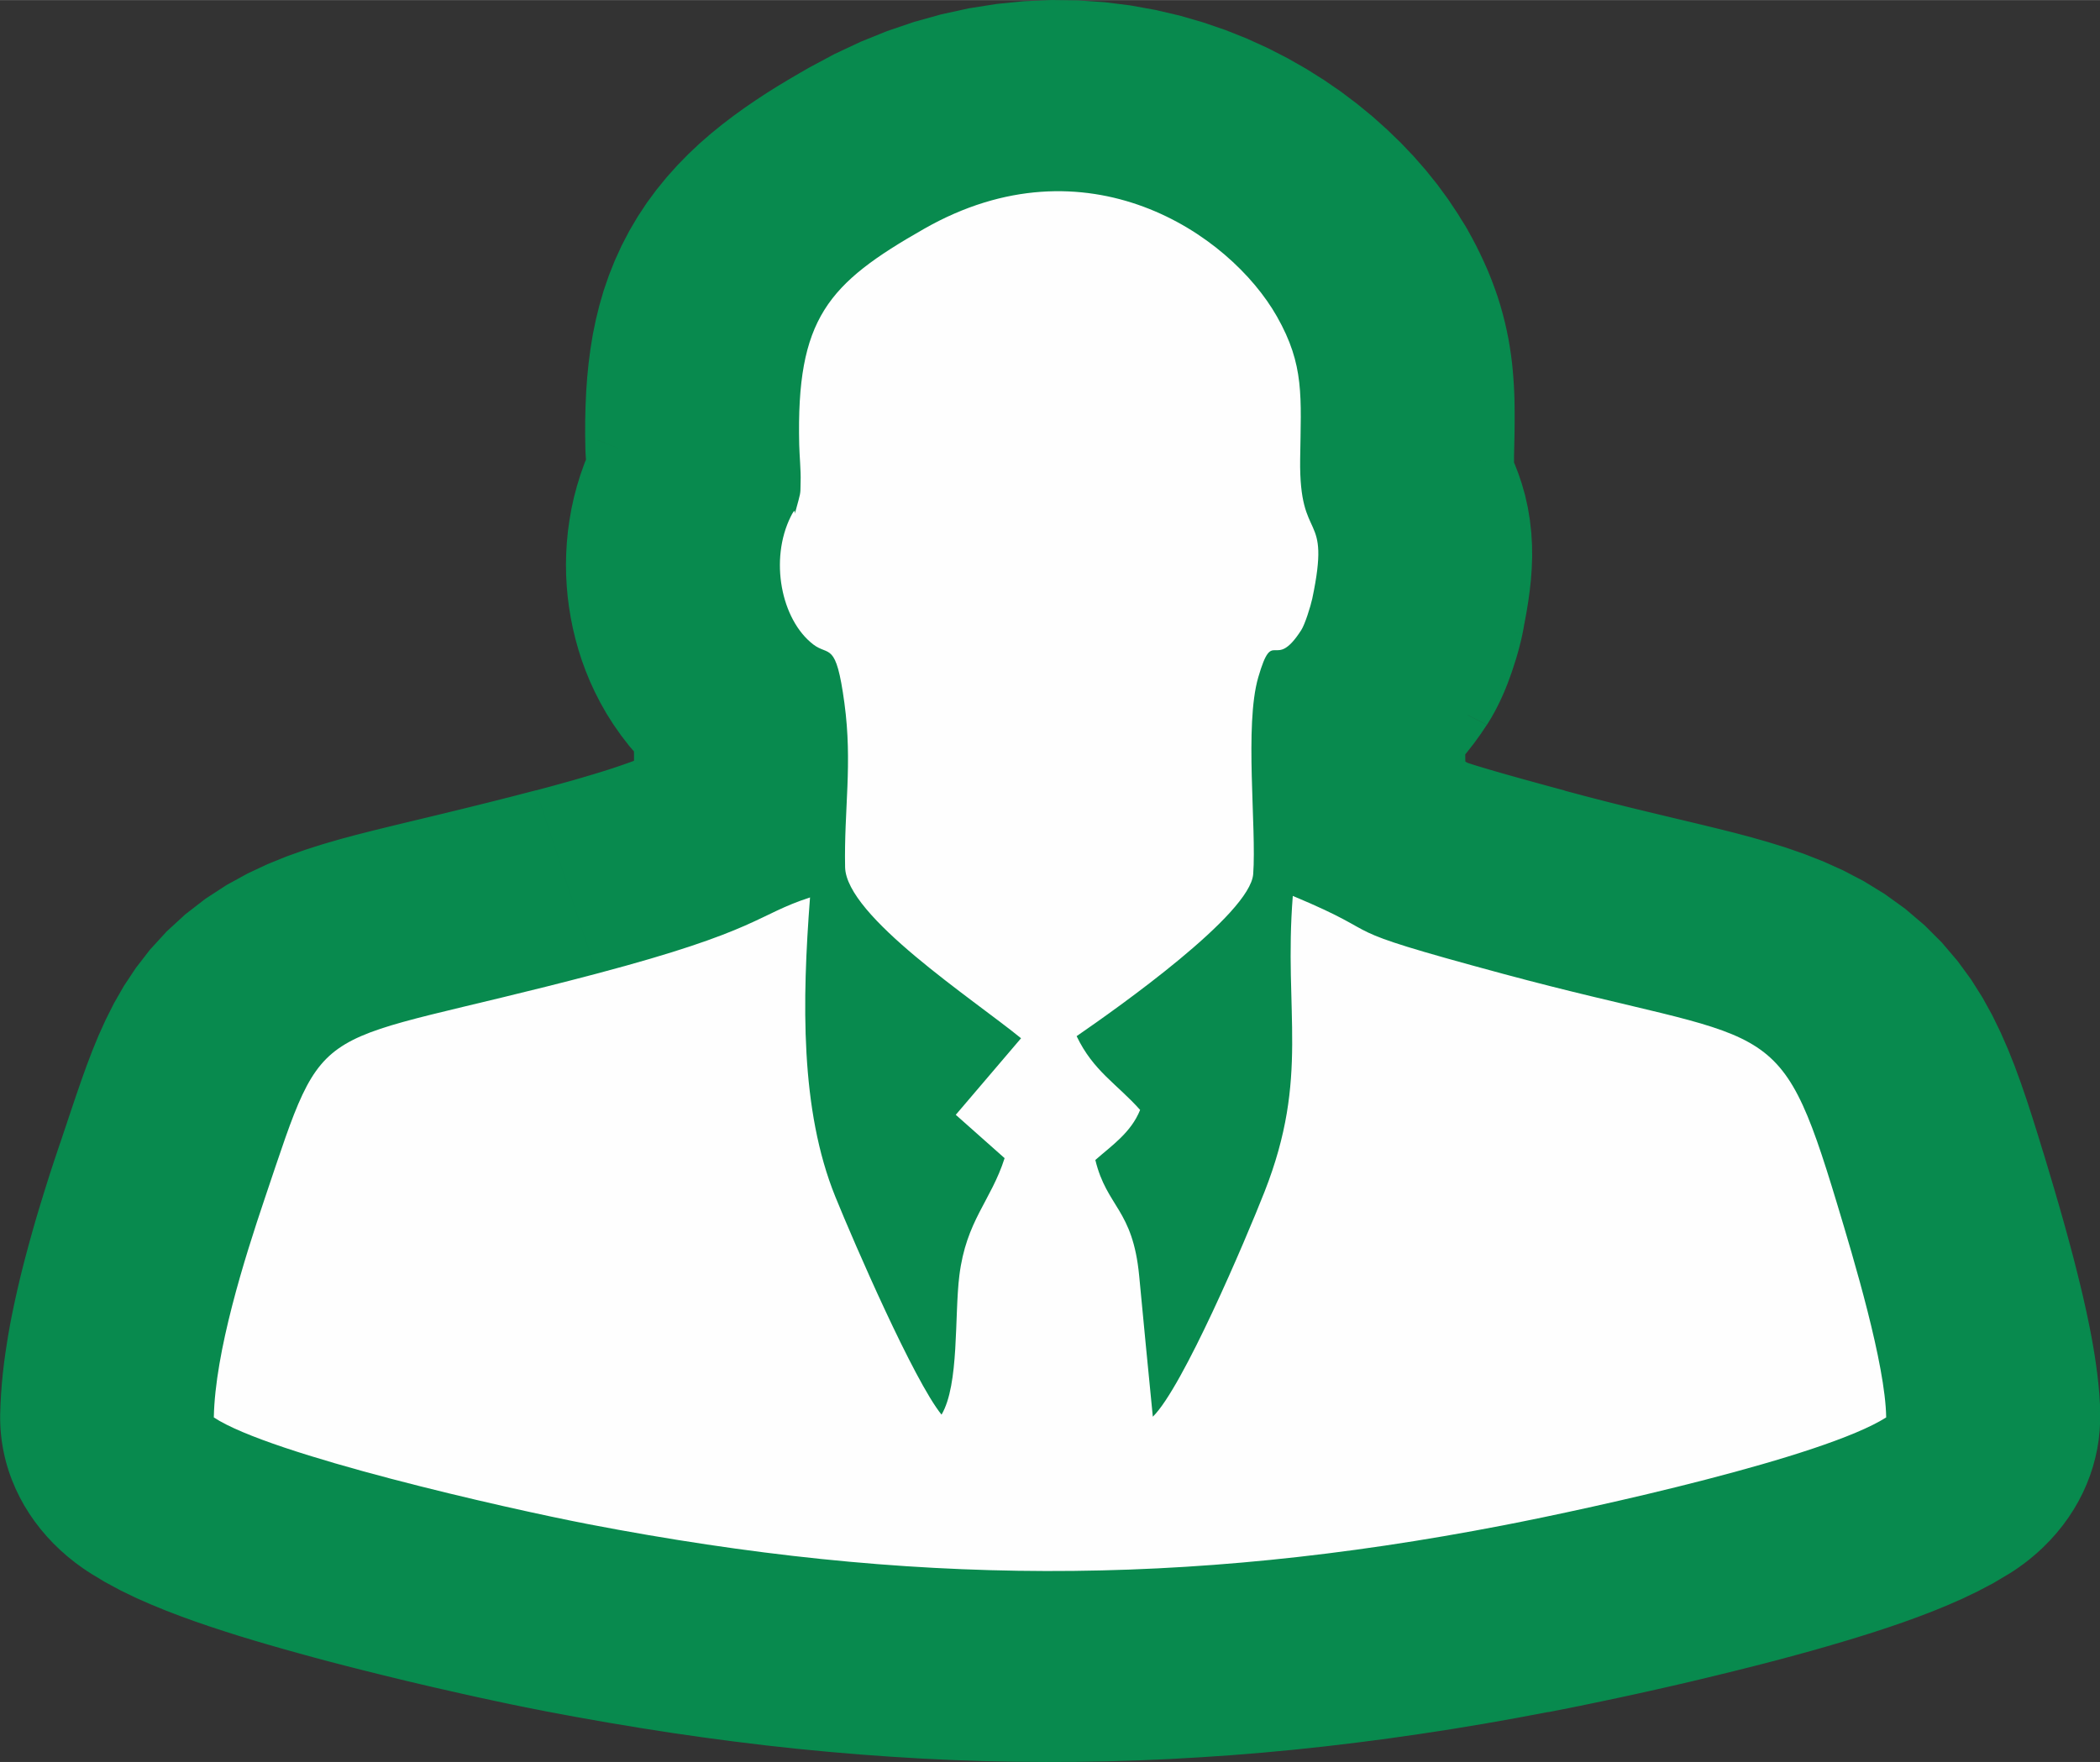 <?xml version="1.0" encoding="UTF-8"?>
<!DOCTYPE svg PUBLIC "-//W3C//DTD SVG 1.1//EN" "http://www.w3.org/Graphics/SVG/1.1/DTD/svg11.dtd">
<!-- Creator: CorelDRAW 2019 (64-Bit) -->
<svg xmlns="http://www.w3.org/2000/svg" xml:space="preserve" width="0.877in" height="0.736in" version="1.1" style="shape-rendering:geometricPrecision; text-rendering:geometricPrecision; image-rendering:optimizeQuality; fill-rule:evenodd; clip-rule:evenodd"
viewBox="0 0 356.91 299.5"
 xmlns:xlink="http://www.w3.org/1999/xlink">
 <rect x="0" y="0" width="356.91" height="299.5" fill="#333333" stroke="none"/>
 <defs>
  <style type="text/css">
   <![CDATA[
    .fil1 {fill:#FEFEFE}
    .fil0 {fill:#088A4E;fill-rule:nonzero}
   ]]>
  </style>
 </defs>
 <g id="Layer_x0020_1">
  <g>
   <path class="fil0" d="M133.53 169.81l11.1 -13.02 57.83 39.36 -11.1 13.02 -54.54 3.36 -3.29 -42.71zm57.83 39.36c-12.16,14.27 -34.97,17.02 -50.94,6.15 -15.97,-10.87 -19.05,-31.25 -6.89,-45.51l57.83 39.36zm-46.24 10.72l-8.3 -7.37 51.25 -46.07 8.3 7.37 9.32 31.96 -60.57 14.11zm51.25 -46.07c14.24,12.64 14.31,33.21 0.16,45.93 -14.15,12.72 -37.17,12.78 -51.4,0.14l51.25 -46.07zm2.82 46.55l-72.25 -7.15 0 -0 0.21 -1.57 0.26 -1.58 0.29 -1.54 0.33 -1.51 0.37 -1.5 0.4 -1.45 0.42 -1.39 0.44 -1.36 0.47 -1.33 0.47 -1.25 0.48 -1.18 0.5 -1.17 0.48 -1.05 0.46 -0.99 0.45 -0.92 0.42 -0.84 0.41 -0.79 0.35 -0.67 0.33 -0.62 0.3 -0.57 0.25 -0.47 0.2 -0.37 0.17 -0.32 0.12 -0.23 0.1 -0.21 0.1 -0.2 0.04 -0.09 0.03 -0.07 0.03 -0.06 -0.01 0.02 -0 0.02 0.01 -0.02 69.89 17.85 -0.44 1.33 -0.47 1.32 -0.49 1.28 -0.48 1.17 -0.49 1.12 -0.49 1.08 -0.45 0.94 -0.44 0.91 -0.44 0.87 -0.4 0.77 -0.37 0.7 -0.32 0.6 -0.27 0.5 -0.24 0.45 -0.21 0.41 -0.15 0.3 -0.13 0.26 -0.09 0.19 -0.07 0.14 -0.05 0.1 -0 0.01 -0.01 0.03 0 -0 0.02 -0.04 0.01 -0.04 0.01 -0.02 0.01 -0.03 0.01 -0.03 -0 0.01 -0.01 0.05 -0.01 0.07 -0.02 0.15 0 -0zm-0 0c-2.21,17.83 -20.18,30.67 -40.13,28.7 -19.95,-1.98 -34.33,-18.03 -32.12,-35.86l72.25 7.16zm-68.62 39.1l58.92 -38.04 -61.62 3.88 -0.7 1.27 -0.5 1.07 -0.33 0.82 -0.23 0.65 -0.15 0.49 -0.09 0.34 -0.04 0.18 -0.01 0.03 0.01 -0.04 0.02 -0.13 0.03 -0.24 0.04 -0.34 0.04 -0.41 0.04 -0.43 0.04 -0.51 0.04 -0.58 0.04 -0.6 0.03 -0.66 0.03 -0.72 0.03 -0.72 0.03 -0.75 0.03 -0.83 0.03 -0.86 0.03 -0.85 0.04 -0.9 0.04 -0.93 0.05 -0.98 0.06 -1.01 0.07 -1.01 0.09 -1.11 0.11 -1.15 0.14 -1.19 72.25 7.15 -0.01 0.14 -0.02 0.22 -0.03 0.31 -0.03 0.46 -0.03 0.49 -0.03 0.56 -0.03 0.64 -0.03 0.69 -0.03 0.77 -0.03 0.78 -0.03 0.82 -0.04 0.91 -0.04 0.94 -0.04 0.95 -0.05 1 -0.06 1.06 -0.07 1.06 -0.08 1.12 -0.1 1.18 -0.12 1.19 -0.14 1.23 -0.17 1.29 -0.21 1.37 -0.25 1.42 -0.29 1.45 -0.36 1.54 -0.44 1.66 -0.54 1.76 -0.65 1.86 -0.8 1.96 -1 2.14 -1.25 2.28 -61.62 3.88zm61.62 -3.88c-9.36,15.87 -31.34,21.95 -49.1,13.59 -17.76,-8.36 -24.57,-28.01 -15.21,-43.87l64.31 30.28zm-84.38 -41.14l68.35 -22.11 0 0 0.28 0.68 0.31 0.75 0.36 0.87 0.41 0.97 0.42 1 0.46 1.07 0.48 1.12 0.51 1.18 0.53 1.22 0.54 1.24 0.56 1.27 0.58 1.29 0.6 1.32 0.6 1.31 0.59 1.29 0.61 1.32 0.6 1.29 0.59 1.25 0.6 1.25 0.59 1.2 0.56 1.13 0.54 1.08 0.53 1.04 0.49 0.93 0.46 0.85 0.41 0.74 0.35 0.61 0.26 0.44 0.16 0.25 0.05 0.07 -0.2 -0.28 -0.5 -0.65 -58.92 38.04 -1.41 -1.84 -1.17 -1.66 -0.98 -1.49 -0.92 -1.47 -0.86 -1.45 -0.82 -1.42 -0.79 -1.43 -0.77 -1.44 -0.77 -1.47 -0.75 -1.45 -0.76 -1.5 -0.75 -1.52 -0.73 -1.51 -0.73 -1.51 -0.74 -1.55 -0.72 -1.54 -0.7 -1.51 -0.71 -1.54 -0.68 -1.51 -0.67 -1.48 -0.66 -1.47 -0.64 -1.44 -0.62 -1.42 -0.6 -1.37 -0.57 -1.32 -0.55 -1.29 -0.53 -1.24 -0.5 -1.18 -0.46 -1.09 -0.44 -1.04 -0.41 -1 -0.37 -0.91 0 0zm0 -0c-6.83,-16.86 2.93,-35.49 21.8,-41.59 18.88,-6.11 39.72,2.62 46.55,19.48l-68.35 22.11zm42.29 -31.41l-24.82 -61.05 48.67 32.74 -0.12 1.54 -0.11 1.53 -0.1 1.51 -0.09 1.49 -0.08 1.5 -0.07 1.47 -0.06 1.45 -0.05 1.43 -0.03 1.43 -0.02 1.4 -0.01 1.38 0 1.36 0.02 1.32 0.03 1.3 0.05 1.28 0.06 1.25 0.08 1.21 0.09 1.2 0.11 1.15 0.12 1.11 0.14 1.1 0.15 1.06 0.16 0.99 0.18 0.97 0.19 0.93 0.2 0.89 0.21 0.85 0.21 0.78 0.23 0.75 0.24 0.72 0.23 0.65 0.24 0.61 -68.35 22.11 -0.85 -2.18 -0.78 -2.19 -0.71 -2.15 -0.65 -2.16 -0.6 -2.17 -0.53 -2.14 -0.48 -2.13 -0.43 -2.12 -0.39 -2.11 -0.34 -2.12 -0.3 -2.08 -0.26 -2.05 -0.23 -2.08 -0.19 -2.05 -0.16 -2.03 -0.13 -2.03 -0.1 -2.01 -0.08 -2 -0.05 -1.99 -0.03 -1.97 -0.01 -1.95 0.01 -1.94 0.03 -1.93 0.05 -1.9 0.06 -1.9 0.08 -1.89 0.09 -1.86 0.1 -1.83 0.11 -1.83 0.12 -1.82 0.13 -1.79 0.13 -1.77 48.67 32.74zm-48.67 -32.74c1.37,-17.89 18.72,-31.4 38.75,-30.18 20.03,1.22 35.15,16.73 33.78,34.62l-72.53 -4.44zm10.29 46.32l-20.62 -62.28 0 0 2.28 -0.61 2.11 -0.58 1.94 -0.54 1.78 -0.52 1.62 -0.48 1.47 -0.45 1.33 -0.42 1.18 -0.39 1.05 -0.36 0.94 -0.33 0.85 -0.31 0.73 -0.27 0.64 -0.25 0.57 -0.23 0.5 -0.21 0.48 -0.21 0.44 -0.2 0.42 -0.19 0.46 -0.21 0.53 -0.25 0.53 -0.25 0.66 -0.32 0.76 -0.36 0.83 -0.39 0.95 -0.44 1.05 -0.47 1.2 -0.52 1.26 -0.52 1.3 -0.51 1.42 -0.53 1.47 -0.52 1.46 -0.49 24.82 61.05 -0.19 0.07 -0.09 0.03 -0.05 0.02 -0.1 0.04 -0.08 0.03 -0.1 0.04 -0.22 0.1 -0.31 0.14 -0.42 0.2 -0.5 0.24 -0.63 0.3 -0.79 0.38 -0.85 0.4 -0.99 0.46 -1.11 0.51 -1.18 0.52 -1.25 0.54 -1.35 0.56 -1.42 0.57 -1.5 0.58 -1.58 0.59 -1.63 0.59 -1.74 0.61 -1.83 0.62 -1.92 0.63 -2 0.63 -2.11 0.65 -2.23 0.66 -2.35 0.68 -2.47 0.7 -2.6 0.71 -2.75 0.74 0 0zm0 0c-19.25,5.09 -39.47,-4.73 -45.16,-21.93 -5.69,-17.2 5.3,-35.27 24.54,-40.35l20.62 62.28zm-31.91 16.47l-69.6 -18.75 0 -0 0.96 -2.87 0.91 -2.72 0.88 -2.61 0.88 -2.54 0.9 -2.51 0.96 -2.52 1.06 -2.58 1.2 -2.65 1.4 -2.79 1.68 -2.94 2.03 -3.06 2.42 -3.13 2.83 -3.09 3.19 -2.93 3.43 -2.65 3.57 -2.32 3.55 -1.95 3.44 -1.61 3.28 -1.33 3.1 -1.1 2.98 -0.95 2.89 -0.84 2.83 -0.76 2.83 -0.72 2.89 -0.71 2.98 -0.72 3.12 -0.75 3.28 -0.79 3.48 -0.85 3.71 -0.92 3.96 -1 4.24 -1.1 20.62 62.28 -4.74 1.24 -4.41 1.12 -4.09 1.01 -3.77 0.92 -3.44 0.83 -3.09 0.74 -2.76 0.67 -2.39 0.59 -2.03 0.52 -1.63 0.44 -1.19 0.34 -0.75 0.24 -0.3 0.11 0.17 -0.07 0.61 -0.29 0.97 -0.54 1.22 -0.79 1.29 -0.99 1.22 -1.12 1.01 -1.1 0.73 -0.94 0.44 -0.65 0.17 -0.29 -0.06 0.12 -0.24 0.54 -0.38 0.92 -0.5 1.31 -0.6 1.68 -0.7 2.02 -0.79 2.34 -0.89 2.65 -0.99 2.93 0 -0zm-0 0c-5.8,17.17 -26.08,26.89 -45.29,21.71 -19.22,-5.18 -30.1,-23.3 -24.3,-40.47l69.6 18.75zm-21.75 1.76l-43.38 52.12 -14.65 -26.6 0.06 -1.78 0.1 -1.76 0.13 -1.71 0.16 -1.67 0.2 -1.7 0.22 -1.64 0.24 -1.58 0.26 -1.62 0.28 -1.59 0.3 -1.56 0.32 -1.56 0.33 -1.53 0.34 -1.52 0.35 -1.5 0.36 -1.49 0.38 -1.49 0.38 -1.45 0.38 -1.42 0.39 -1.41 0.39 -1.4 0.4 -1.39 0.4 -1.36 0.4 -1.32 0.4 -1.3 0.4 -1.3 0.39 -1.24 0.38 -1.21 0.39 -1.2 0.38 -1.15 0.37 -1.11 0.36 -1.08 0.35 -1.04 69.6 18.75 -0.31 0.91 -0.31 0.94 -0.32 0.97 -0.32 0.98 -0.32 0.98 -0.33 1.02 -0.32 1.03 -0.31 1 -0.32 1.04 -0.32 1.05 -0.31 1.04 -0.3 1.04 -0.29 1.04 -0.29 1.05 -0.28 1.05 -0.27 1.03 -0.25 0.99 -0.24 1 -0.23 0.99 -0.21 0.96 -0.2 0.94 -0.18 0.9 -0.17 0.88 -0.15 0.83 -0.13 0.78 -0.12 0.78 -0.09 0.69 -0.07 0.61 -0.06 0.59 -0.04 0.5 -0.02 0.42 -0.01 0.34 -14.65 -26.6zm14.65 26.6c-0.33,17.93 -16.87,32.23 -36.94,31.93 -20.07,-0.3 -36.07,-15.08 -35.74,-33.01l72.69 1.07zm35.03 -14.13l-15.29 63.5 0 0 -1.61 -0.31 -1.74 -0.35 -1.83 -0.37 -1.95 -0.41 -2.05 -0.44 -2.14 -0.46 -2.24 -0.5 -2.3 -0.52 -2.39 -0.54 -2.45 -0.57 -2.49 -0.59 -2.56 -0.62 -2.58 -0.63 -2.6 -0.65 -2.63 -0.67 -2.63 -0.68 -2.66 -0.71 -2.63 -0.72 -2.62 -0.73 -2.62 -0.75 -2.58 -0.76 -2.57 -0.78 -2.52 -0.8 -2.5 -0.82 -2.5 -0.86 -2.45 -0.89 -2.45 -0.94 -2.46 -1.01 -2.51 -1.1 -2.65 -1.28 -2.79 -1.5 -3.09 -1.9 43.38 -52.12 -1.12 -0.7 -0.49 -0.27 -0.03 -0.02 0.4 0.18 0.72 0.29 0.99 0.38 1.22 0.44 1.39 0.48 1.58 0.52 1.73 0.55 1.84 0.56 1.96 0.58 2.02 0.58 2.11 0.59 2.17 0.59 2.19 0.58 2.24 0.58 2.25 0.57 2.26 0.56 2.26 0.55 2.21 0.53 2.21 0.52 2.16 0.5 2.1 0.48 2.05 0.46 1.95 0.43 1.86 0.4 1.76 0.38 1.63 0.34 1.52 0.31 1.34 0.27 1.18 0.23 0 0zm0 0c19.62,3.77 32.11,21.05 27.89,38.58 -4.22,17.53 -23.56,28.69 -43.18,24.92l15.29 -63.5zm140.06 0.2l15.38 63.48 -0 0 -5.49 1.03 -5.46 0.97 -5.43 0.9 -5.41 0.83 -5.38 0.77 -5.36 0.7 -5.36 0.64 -5.33 0.57 -5.32 0.5 -5.31 0.43 -5.28 0.36 -5.28 0.3 -5.28 0.23 -5.27 0.16 -5.27 0.09 -5.26 0.02 -5.26 -0.04 -5.27 -0.11 -5.27 -0.18 -5.27 -0.25 -5.27 -0.32 -5.28 -0.38 -5.29 -0.45 -5.3 -0.51 -5.32 -0.58 -5.33 -0.65 -5.34 -0.71 -5.36 -0.77 -5.38 -0.84 -5.41 -0.9 -5.43 -0.96 -5.46 -1.02 15.29 -63.5 4.68 0.88 4.62 0.82 4.57 0.76 4.52 0.7 4.48 0.64 4.44 0.59 4.39 0.53 4.36 0.47 4.33 0.42 4.3 0.37 4.28 0.31 4.26 0.25 4.24 0.2 4.22 0.15 4.21 0.09 4.22 0.04 4.22 -0.02 4.21 -0.07 4.22 -0.13 4.23 -0.18 4.25 -0.24 4.28 -0.29 4.29 -0.35 4.32 -0.41 4.35 -0.46 4.37 -0.52 4.42 -0.58 4.47 -0.64 4.51 -0.7 4.55 -0.75 4.6 -0.82 4.66 -0.88 -0 0zm0 0c19.62,-3.79 38.97,7.34 43.21,24.87 4.24,17.53 -8.22,34.82 -27.84,38.61l-15.37 -63.48zm36.45 13.81l72.69 -0.83 -15.24 26.86 -2.94 1.75 -2.76 1.45 -2.6 1.24 -2.54 1.11 -2.5 1.02 -2.49 0.95 -2.49 0.9 -2.51 0.86 -2.56 0.84 -2.55 0.8 -2.58 0.78 -2.62 0.77 -2.63 0.75 -2.65 0.73 -2.64 0.71 -2.66 0.7 -2.67 0.68 -2.64 0.66 -2.61 0.64 -2.6 0.63 -2.57 0.61 -2.54 0.59 -2.47 0.56 -2.41 0.54 -2.36 0.52 -2.28 0.49 -2.18 0.46 -2.1 0.44 -2.02 0.42 -1.89 0.38 -1.78 0.35 -1.68 0.33 -15.38 -63.48 1.36 -0.26 1.51 -0.3 1.64 -0.33 1.73 -0.36 1.85 -0.39 1.94 -0.41 2.01 -0.44 2.07 -0.46 2.15 -0.48 2.2 -0.5 2.21 -0.51 2.24 -0.53 2.26 -0.54 2.28 -0.56 2.26 -0.56 2.22 -0.57 2.2 -0.58 2.17 -0.58 2.1 -0.58 2.03 -0.58 1.94 -0.57 1.85 -0.56 1.74 -0.55 1.57 -0.51 1.45 -0.5 1.26 -0.45 1.04 -0.4 0.79 -0.32 0.5 -0.22 0.17 -0.08 -0.29 0.16 -0.78 0.47 -15.24 26.86zm15.24 -26.86c16.34,-10.41 39.04,-7.02 50.7,7.59 11.65,14.6 7.85,34.88 -8.49,45.3l-42.2 -52.88zm-22.33 -1.41l70.19 -16.92 0 0 0.27 0.9 0.29 0.97 0.3 1 0.32 1.07 0.33 1.1 0.34 1.16 0.35 1.21 0.36 1.23 0.36 1.26 0.37 1.3 0.37 1.33 0.37 1.34 0.37 1.37 0.38 1.41 0.37 1.41 0.36 1.42 0.36 1.45 0.36 1.46 0.35 1.46 0.33 1.46 0.33 1.48 0.32 1.51 0.3 1.49 0.29 1.5 0.27 1.54 0.25 1.52 0.23 1.56 0.21 1.59 0.18 1.61 0.15 1.66 0.11 1.74 0.06 1.83 -72.69 0.83 0 0.07 -0.01 -0.12 -0.02 -0.28 -0.05 -0.42 -0.07 -0.52 -0.09 -0.62 -0.12 -0.73 -0.13 -0.76 -0.16 -0.85 -0.18 -0.91 -0.2 -0.93 -0.22 -0.99 -0.24 -1.04 -0.25 -1.06 -0.26 -1.07 -0.28 -1.1 -0.29 -1.13 -0.29 -1.13 -0.3 -1.12 -0.31 -1.14 -0.32 -1.14 -0.31 -1.12 -0.32 -1.11 -0.32 -1.11 -0.32 -1.09 -0.31 -1.05 -0.31 -1.04 -0.31 -1.03 -0.29 -0.98 -0.29 -0.96 -0.27 -0.91 -0.27 -0.88 0 0zm0 -0c-5.23,-17.32 6.25,-35.14 25.63,-39.81 19.38,-4.67 39.33,5.58 44.56,22.9l-70.19 16.91zm-32.25 -16.49l21.02 -62.18 0 0 3.88 1.03 3.65 0.94 3.44 0.86 3.26 0.79 3.12 0.75 2.98 0.71 2.88 0.69 2.83 0.69 2.8 0.7 2.83 0.75 2.88 0.82 2.97 0.92 3.12 1.08 3.27 1.28 3.4 1.53 3.52 1.84 3.55 2.18 3.47 2.5 3.28 2.79 2.99 2.99 2.65 3.11 2.29 3.13 1.95 3.09 1.66 3.01 1.43 2.94 1.26 2.88 1.13 2.84 1.04 2.85 0.99 2.88 0.96 2.95 0.96 3.05 0.97 3.19 -70.19 16.92 -0.86 -2.83 -0.79 -2.52 -0.71 -2.2 -0.64 -1.87 -0.55 -1.51 -0.46 -1.16 -0.34 -0.78 -0.2 -0.4 -0.02 -0.04 0.2 0.32 0.45 0.61 0.7 0.82 0.91 0.91 1.05 0.89 1.06 0.77 0.96 0.59 0.72 0.38 0.36 0.17 -0.02 -0 -0.43 -0.15 -0.88 -0.27 -1.28 -0.36 -1.67 -0.44 -2.04 -0.51 -2.38 -0.58 -2.72 -0.65 -3.04 -0.72 -3.33 -0.8 -3.64 -0.89 -3.93 -0.98 -4.21 -1.08 -4.5 -1.2 0 0zm-0 -0c-19.22,-5.19 -30.09,-23.31 -24.28,-40.48 5.8,-17.17 26.09,-26.88 45.31,-21.7l-21.02 62.17zm11.09 -42.03l-72.51 -4.59 51.65 -27.12 1.88 0.79 1.75 0.76 1.64 0.73 1.53 0.71 1.39 0.66 1.32 0.65 1.23 0.62 1.11 0.58 0.97 0.52 0.78 0.43 0.62 0.34 0.42 0.23 0.19 0.1 -0.02 -0.01 -0.17 -0.08 -0.23 -0.11 -0.33 -0.15 -0.22 -0.09 -0.08 -0.03 0.04 0.01 0.24 0.09 0.41 0.14 0.64 0.21 0.87 0.27 1.06 0.32 1.25 0.37 1.48 0.43 1.73 0.49 1.95 0.55 2.18 0.6 2.44 0.67 2.71 0.73 -21.02 62.18 -2.86 -0.77 -2.64 -0.72 -2.43 -0.67 -2.23 -0.62 -2.05 -0.58 -1.92 -0.56 -1.79 -0.53 -1.66 -0.51 -1.56 -0.49 -1.52 -0.49 -1.5 -0.51 -1.46 -0.52 -1.47 -0.56 -1.42 -0.58 -1.43 -0.61 -1.44 -0.66 -1.26 -0.61 -1.15 -0.59 -0.98 -0.53 -0.77 -0.42 -0.57 -0.32 -0.43 -0.24 -0.35 -0.19 -0.27 -0.15 -0.27 -0.14 -0.32 -0.17 -0.42 -0.21 -0.57 -0.27 -0.68 -0.31 -0.85 -0.38 -1.05 -0.46 -1.24 -0.53 51.65 -27.12zm-51.65 27.12c-18.18,-7.6 -26.03,-26.93 -17.53,-43.17 8.5,-16.25 30.14,-23.26 48.32,-15.66l-30.79 58.83zm44.88 31.63l-68.58 -21.55 -0 0 0.42 -1.12 0.37 -1.05 0.32 -0.99 0.27 -0.92 0.23 -0.87 0.2 -0.84 0.17 -0.83 0.15 -0.79 0.12 -0.78 0.1 -0.8 0.09 -0.82 0.07 -0.84 0.05 -0.86 0.04 -0.92 0.03 -0.99 0.01 -1.04 -0 -1.11 -0.01 -1.16 -0.02 -1.26 -0.03 -1.33 -0.04 -1.41 -0.04 -1.53 -0.04 -1.58 -0.04 -1.66 -0.03 -1.77 -0.01 -1.84 0 -1.92 0.03 -2 0.05 -2.07 0.09 -2.18 0.12 -2.23 0.16 -2.29 72.51 4.59 -0.1 1.37 -0.07 1.33 -0.05 1.3 -0.03 1.32 -0.02 1.32 -0 1.32 0.01 1.33 0.02 1.34 0.03 1.4 0.04 1.43 0.04 1.45 0.04 1.53 0.04 1.58 0.03 1.63 0.02 1.71 -0 1.76 -0.02 1.82 -0.05 1.89 -0.09 1.96 -0.13 2.04 -0.18 2.09 -0.23 2.14 -0.29 2.19 -0.35 2.25 -0.42 2.3 -0.49 2.32 -0.56 2.37 -0.64 2.41 -0.72 2.44 -0.79 2.45 -0.87 2.47 -0.95 2.5 -0 0zm0 -0c-6.66,16.92 -27.41,25.81 -46.35,19.87 -18.94,-5.95 -28.89,-24.49 -22.24,-41.41l68.58 21.54zm-89.48 30.39l72.4 -5.83 -62.99 -19.03 -1.3 1.37 -0.69 0.82 -0.27 0.36 -0.03 0.04 0.15 -0.23 0.27 -0.44 0.35 -0.59 0.42 -0.75 0.47 -0.87 0.51 -0.96 0.54 -1.05 0.58 -1.15 0.59 -1.19 0.6 -1.23 0.62 -1.29 0.63 -1.33 0.62 -1.34 0.62 -1.35 0.62 -1.36 0.61 -1.35 0.6 -1.35 0.59 -1.34 0.57 -1.3 0.54 -1.26 0.53 -1.25 0.5 -1.18 0.46 -1.1 0.44 -1.07 0.4 -0.97 0.36 -0.89 0.33 -0.81 0.27 -0.68 68.58 21.55 -0.38 0.97 -0.41 1.02 -0.45 1.11 -0.49 1.19 -0.51 1.23 -0.56 1.33 -0.58 1.37 -0.6 1.4 -0.63 1.47 -0.66 1.51 -0.67 1.53 -0.69 1.57 -0.72 1.6 -0.73 1.61 -0.75 1.63 -0.76 1.63 -0.77 1.63 -0.78 1.63 -0.8 1.64 -0.81 1.62 -0.81 1.59 -0.83 1.6 -0.85 1.59 -0.86 1.57 -0.88 1.57 -0.93 1.58 -0.97 1.58 -1.05 1.62 -1.18 1.71 -1.37 1.83 -1.73 2.09 -2.28 2.41 -62.99 -19.03zm62.99 19.03c-13.56,13.22 -36.56,14.11 -51.35,2 -14.8,-12.12 -15.8,-32.66 -2.23,-45.88l53.59 43.89zm-65.33 -43.12l72.43 -5.57 0 0 0.07 0.74 0.08 0.78 0.07 0.75 0.07 0.74 0.07 0.74 0.07 0.75 0.07 0.75 0.07 0.75 0.07 0.77 0.07 0.71 0.07 0.75 0.07 0.75 0.07 0.75 0.07 0.75 0.07 0.75 0.07 0.75 0.07 0.72 0.07 0.75 0.07 0.75 0.07 0.75 0.07 0.72 0.08 0.75 0.07 0.75 0.07 0.72 0.07 0.76 0.08 0.76 0.07 0.72 0.07 0.73 0.08 0.76 0.08 0.76 0.07 0.73 0.08 0.75 -72.4 5.83 -0.08 -0.77 -0.08 -0.78 -0.08 -0.75 -0.07 -0.75 -0.08 -0.78 -0.08 -0.78 -0.07 -0.75 -0.07 -0.75 -0.08 -0.78 -0.07 -0.75 -0.07 -0.75 -0.08 -0.78 -0.07 -0.75 -0.07 -0.75 -0.07 -0.74 -0.07 -0.77 -0.07 -0.75 -0.07 -0.75 -0.07 -0.74 -0.07 -0.75 -0.07 -0.75 -0.07 -0.75 -0.07 -0.78 -0.07 -0.72 -0.07 -0.75 -0.07 -0.74 -0.07 -0.75 -0.07 -0.75 -0.07 -0.75 -0.07 -0.75 -0.07 -0.72 -0.07 -0.75 0 0zm0 0c-1.72,-17.87 13.1,-33.6 33.1,-35.14 20,-1.54 37.61,11.7 39.33,29.57l-72.43 5.57zm3.2 -45.55l51.12 46.18 9.96 -29.98 -0.05 -0.19 -0.07 -0.25 -0.09 -0.26 -0.11 -0.3 -0.13 -0.32 -0.12 -0.27 -0.14 -0.29 -0.1 -0.2 -0.05 -0.09 -0.01 -0.02 0.05 0.09 0.12 0.19 0.22 0.36 0.29 0.47 0.38 0.62 0.43 0.72 0.52 0.89 0.6 1.07 0.6 1.12 0.62 1.23 0.63 1.35 0.61 1.41 0.59 1.5 0.56 1.55 0.51 1.58 0.46 1.61 0.43 1.69 0.37 1.67 0.32 1.68 0.28 1.74 0.23 1.72 0.19 1.73 -72.43 5.57 -0.04 -0.33 -0.03 -0.22 -0.01 -0.09 -0.01 -0.04 0.01 0.05 0.04 0.17 0.05 0.18 0.07 0.23 0.1 0.28 0.12 0.29 0.12 0.27 0.12 0.26 0.09 0.19 0.06 0.12 0.06 0.1 -0.03 -0.05 -0.13 -0.21 -0.18 -0.3 -0.27 -0.43 -0.34 -0.55 -0.44 -0.73 -0.5 -0.85 -0.56 -0.98 -0.58 -1.07 -0.63 -1.22 -0.65 -1.36 -0.61 -1.38 -0.6 -1.49 -0.57 -1.54 -0.52 -1.57 -0.48 -1.63 -0.43 -1.65 9.96 -29.98zm-9.96 29.98c-4.26,-17.53 8.18,-34.82 27.8,-38.63 19.62,-3.81 38.97,7.31 43.24,24.84l-71.04 13.79zm14.65 4.78l56.95 -40.37 5.76 31.1 -0.54 1.29 -0.6 1.3 -0.6 1.2 -0.65 1.2 -0.68 1.17 -0.67 1.08 -0.71 1.08 -0.72 1.02 -0.69 0.93 -0.75 0.96 -0.69 0.83 -0.71 0.83 -0.73 0.81 -0.64 0.69 -0.66 0.68 -0.63 0.63 -0.65 0.63 -0.58 0.54 -0.55 0.5 -0.56 0.5 -0.48 0.42 -0.4 0.35 -0.44 0.38 -0.45 0.38 -0.28 0.23 -0.32 0.27 -0.28 0.23 -0.19 0.16 -0.19 0.16 -0.1 0.08 -0.09 0.08 -0.06 0.05 -51.12 -46.18 0.46 -0.4 0.43 -0.37 0.43 -0.37 0.34 -0.29 0.35 -0.29 0.26 -0.22 0.21 -0.18 0.26 -0.22 0.09 -0.08 0.1 -0.08 0.14 -0.12 0.06 -0.05 -0.03 0.02 -0.02 0.02 -0.05 0.05 -0.13 0.13 -0.12 0.12 -0.16 0.16 -0.15 0.16 -0.25 0.28 -0.24 0.27 -0.22 0.28 -0.3 0.38 -0.26 0.35 -0.29 0.42 -0.31 0.46 -0.28 0.46 -0.31 0.53 -0.29 0.54 -0.26 0.52 -0.28 0.61 -0.24 0.58 5.76 31.1zm-5.76 -31.1c6.75,-16.89 27.55,-25.7 46.45,-19.67 18.91,6.03 28.76,24.61 22.01,41.5l-68.47 -21.83zm1.23 -27.34l44.41 51.42 11.23 -38.44 -0.08 -0.17 -0.08 -0.17 -0.12 -0.21 -0.13 -0.23 -0.13 -0.21 -0.14 -0.21 -0.12 -0.17 -0.15 -0.2 -0.16 -0.2 -0.11 -0.14 -0.11 -0.13 -0.08 -0.1 -0.07 -0.08 -0.03 -0.03 0.04 0.04 0.04 0.04 0.09 0.09 0.15 0.15 0.21 0.2 0.24 0.23 0.31 0.29 0.37 0.34 0.4 0.37 0.46 0.43 0.51 0.49 0.56 0.54 0.56 0.55 0.63 0.63 0.65 0.66 0.66 0.69 0.74 0.79 0.72 0.79 -56.95 40.37 -0.02 -0.02 0 0 -0.08 -0.08 -0.09 -0.09 -0.11 -0.1 -0.17 -0.17 -0.17 -0.17 -0.22 -0.21 -0.27 -0.25 -0.33 -0.31 -0.36 -0.33 -0.42 -0.39 -0.47 -0.44 -0.5 -0.47 -0.55 -0.53 -0.6 -0.59 -0.65 -0.65 -0.64 -0.66 -0.71 -0.75 -0.74 -0.81 -0.74 -0.85 -0.76 -0.9 -0.75 -0.93 -0.79 -1.02 -0.77 -1.05 -0.73 -1.04 -0.74 -1.12 -0.72 -1.15 -0.71 -1.2 -0.69 -1.23 -0.64 -1.22 -0.62 -1.26 11.23 -38.44zm-11.23 38.44c-7.87,-16.5 0.72,-35.58 19.19,-42.61 18.47,-7.03 39.82,0.65 47.69,17.14l-66.88 25.46zm27.18 -42.39l72.54 4.2 0 0 -0.89 5.57 -1.43 4.47 -1.61 3.55 -1.64 2.9 -1.64 2.48 -1.61 2.16 -1.57 1.92 -1.55 1.78 -1.55 1.66 -1.52 1.55 -1.53 1.49 -1.54 1.44 -1.51 1.37 -1.52 1.34 -1.52 1.3 -1.51 1.27 -1.52 1.24 -1.5 1.2 -1.47 1.16 -1.46 1.13 -1.46 1.12 -1.41 1.06 -1.36 1.02 -1.34 0.99 -1.28 0.93 -1.24 0.9 -1.18 0.84 -1.1 0.78 -1.05 0.74 -0.95 0.66 -0.86 0.6 -0.79 0.55 -44.41 -51.42 0.61 -0.42 0.71 -0.5 0.78 -0.54 0.82 -0.58 0.89 -0.63 0.93 -0.67 0.96 -0.69 1.01 -0.74 1.02 -0.75 1.06 -0.79 1.06 -0.8 1.04 -0.79 1.05 -0.82 1.04 -0.82 1 -0.81 0.96 -0.79 0.92 -0.77 0.87 -0.74 0.8 -0.7 0.73 -0.66 0.62 -0.58 0.52 -0.5 0.4 -0.41 0.24 -0.26 0.09 -0.1 -0.09 0.11 -0.3 0.41 -0.52 0.8 -0.73 1.3 -0.91 2.03 -0.96 3.03 -0.67 4.24 0 0zm0 0c1.3,-17.9 18.59,-31.47 38.62,-30.31 20.03,1.16 35.22,16.61 33.92,34.51l-72.54 -4.2zm1.95 -39.5l70.36 16.33 -0 0 0.14 -0.54 0.07 -0.29 0.01 -0.07 -0.01 0.08 -0.03 0.23 -0.04 0.37 -0.04 0.51 -0.04 0.58 -0.03 0.67 -0.02 0.75 -0.01 0.81 -0 0.9 0 0.93 0.01 0.95 0.02 1.01 0.02 1.05 0.03 1.07 0.03 1.12 0.04 1.11 0.04 1.12 0.04 1.18 0.04 1.16 0.04 1.18 0.03 1.2 0.03 1.17 0.02 1.24 0.01 1.24 0 1.22 -0.01 1.28 -0.03 1.33 -0.05 1.37 -0.09 1.44 -72.54 -4.2 0 -0.1 0.01 -0.27 0.01 -0.41 0 -0.55 -0 -0.69 -0.01 -0.75 -0.02 -0.82 -0.02 -0.95 -0.03 -0.98 -0.04 -1.05 -0.04 -1.11 -0.04 -1.13 -0.04 -1.22 -0.04 -1.25 -0.04 -1.25 -0.04 -1.31 -0.03 -1.33 -0.02 -1.36 -0.01 -1.41 -0 -1.41 0.01 -1.42 0.02 -1.48 0.04 -1.49 0.07 -1.53 0.09 -1.57 0.12 -1.58 0.16 -1.65 0.21 -1.72 0.27 -1.78 0.34 -1.85 0.43 -1.98 0.56 -2.12 -0 0zm0 -0c5.05,-17.36 24.89,-27.77 44.32,-23.26 19.43,4.51 31.08,22.24 26.03,39.6l-70.36 -16.34zm10.96 -16.01l63.07 32.31 0 -0.01 -1.03 1.54 -1.16 1.61 -1.28 1.63 -1.53 1.76 -1.84 1.87 -2.08 1.86 -2.56 1.96 -3.19 2.03 -3.48 1.77 -3.82 1.5 -4.02 1.13 -3.68 0.67 -3.14 0.32 -2.3 0.09 -1.24 -0 0.36 0 1.58 -0.03 3.19 -0.27 4.66 -0.88 4.98 -1.63 5.22 -2.63 4.35 -3.13 2.92 -2.79 2.14 -2.59 1.43 -2.14 0.85 -1.51 0.55 -1.15 0.31 -0.72 0.16 -0.41 0.06 -0.17 -0.03 0.09 -0.08 0.28 -70.36 -16.33 0.38 -1.29 0.42 -1.29 0.48 -1.37 0.55 -1.45 0.69 -1.61 0.92 -1.89 1.2 -2.13 1.77 -2.64 2.47 -2.99 3.24 -3.1 4.67 -3.36 5.54 -2.78 5.3 -1.74 4.99 -0.94 3.52 -0.3 1.92 -0.04 0.72 0.01 -0.88 0 -1.91 0.08 -2.74 0.28 -3.25 0.6 -3.57 1.01 -3.34 1.31 -2.96 1.51 -2.64 1.68 -1.98 1.52 -1.46 1.31 -1.18 1.2 -0.83 0.95 -0.54 0.68 -0.37 0.51 -0.18 0.27 0 -0.01zm-0 0.01c9.98,-15.56 32.19,-20.95 49.61,-12.03 17.42,8.92 23.45,28.76 13.47,44.32l-63.07 -32.29zm-2.31 4.78l71.44 12.04 0 -0.01 -0.11 0.5 -0.11 0.49 -0.12 0.49 -0.1 0.39 -0.05 0.21 -0.14 0.53 -0.08 0.3 -0.09 0.33 -0.14 0.48 -0.07 0.25 -0.12 0.39 -0.1 0.31 -0.12 0.37 -0.12 0.37 -0.13 0.41 -0.11 0.33 -0.11 0.34 -0.17 0.47 -0.12 0.34 -0.14 0.38 -0.14 0.38 -0.16 0.43 -0.19 0.48 -0.17 0.42 -0.2 0.49 -0.3 0.68 -0.21 0.46 -0.29 0.62 -0.4 0.81 -0.43 0.82 -0.62 1.1 -0.67 1.09 -63.07 -32.31 -0.55 0.9 -0.5 0.89 -0.31 0.58 -0.27 0.55 -0.16 0.34 -0.08 0.17 -0.16 0.37 -0.07 0.16 -0.03 0.08 -0.05 0.13 -0.03 0.07 -0.01 0.01 0 0 0.02 -0.04 -0.03 0.08 0.02 -0.06 0.02 -0.06 -0 0.01 0.01 -0.02 0 -0.02 0.03 -0.08 -0 0 0.04 -0.13 -0.03 0.11 0.01 -0.03 0.01 -0.04 -0.05 0.19 0.03 -0.11 -0.02 0.08 -0.05 0.2 -0.05 0.22 -0.05 0.24 0 -0.01zm-0 0.01c3.71,-17.63 22.72,-29.22 42.45,-25.9 19.73,3.32 32.71,20.3 28.99,37.92l-71.44 -12.02zm-2.69 -18.08l72.69 0.8 0 0 -0 0.63 0.01 0.43 0.01 0.27 0 0.05 -0.01 -0.1 -0.04 -0.24 -0.07 -0.37 -0.12 -0.5 -0.16 -0.57 -0.17 -0.53 -0.2 -0.54 -0.15 -0.37 -0.04 -0.09 0.03 0.06 0.2 0.43 0.36 0.8 0.49 1.15 0.58 1.5 0.59 1.74 0.57 2 0.47 2.12 0.35 2.14 0.24 2.16 0.12 2.09 0.02 2.01 -0.07 1.96 -0.14 1.89 -0.2 1.86 -0.25 1.8 -0.29 1.8 -0.34 1.85 -0.38 1.87 -71.44 -12.04 0.18 -0.89 0.12 -0.67 0.08 -0.5 0.04 -0.29 0 -0.04 -0.01 0.17 -0.01 0.41 0 0.6 0.05 0.82 0.11 1 0.18 1.08 0.25 1.13 0.31 1.08 0.29 0.87 0.26 0.67 0.14 0.34 -0 -0.01 -0.18 -0.38 -0.35 -0.79 -0.42 -0.99 -0.53 -1.32 -0.57 -1.57 -0.53 -1.65 -0.5 -1.79 -0.43 -1.85 -0.36 -1.86 -0.29 -1.88 -0.22 -1.91 -0.16 -1.94 -0.1 -1.94 -0.05 -1.98 0 -2.02 0 0zm0 0c0.25,-17.93 16.72,-32.29 36.79,-32.07 20.07,0.22 36.14,14.94 35.9,32.87l-72.69 -0.8zm-0.02 -9.17l64.85 -29.34 0 -0 0.74 1.34 0.72 1.37 0.68 1.38 0.65 1.39 0.63 1.43 0.59 1.46 0.54 1.44 0.5 1.43 0.47 1.49 0.42 1.49 0.36 1.42 0.33 1.46 0.29 1.44 0.23 1.36 0.2 1.34 0.17 1.35 0.13 1.32 0.1 1.22 0.08 1.2 0.06 1.17 0.04 1.13 0.02 1.11 0.01 1.05 0 1 -0 1.01 -0.01 0.99 -0.01 0.92 -0.02 0.94 -0.02 0.91 -0.02 0.91 -0.02 0.92 -0.01 0.91 -72.69 -0.8 0.02 -1.07 0.02 -1 0.02 -0.95 0.02 -0.89 0.01 -0.81 0.01 -0.78 0.01 -0.67 0 -0.61 0 -0.58 -0.01 -0.49 -0.01 -0.4 -0.01 -0.34 -0.01 -0.29 -0.01 -0.23 -0.01 -0.18 -0.01 -0.07 -0 -0.02 -0 -0.02 0 0 0.02 0.09 0.02 0.11 0.02 0.07 0.04 0.13 0.04 0.12 0.02 0.06 0.02 0.06 0.02 0.06 0 0.01 -0.03 -0.05 -0.05 -0.1 -0.07 -0.13 -0.11 -0.2 0 -0zm0 0c-9.07,-16 -1.9,-35.54 16.01,-43.64 17.91,-8.1 39.78,-1.7 48.85,14.3l-64.85 29.34zm-8 -2.21l-39.06 -54.78 -0 0 4.3 -2.3 4.41 -2.07 4.5 -1.82 4.59 -1.56 4.64 -1.29 4.67 -1.02 4.7 -0.74 4.68 -0.47 4.64 -0.2 4.58 0.06 4.49 0.31 4.39 0.55 4.26 0.77 4.11 0.96 3.97 1.15 3.82 1.31 3.66 1.46 3.51 1.6 3.34 1.71 3.18 1.81 3.04 1.91 2.88 1.98 2.74 2.07 2.61 2.14 2.46 2.2 2.34 2.26 2.21 2.32 2.07 2.37 1.96 2.44 1.83 2.5 1.71 2.57 1.59 2.66 -64.85 29.34 -0.01 -0.01 -0.08 -0.12 -0.14 -0.19 -0.19 -0.23 -0.25 -0.28 -0.28 -0.29 -0.31 -0.3 -0.34 -0.31 -0.35 -0.29 -0.37 -0.27 -0.37 -0.26 -0.35 -0.22 -0.34 -0.19 -0.31 -0.16 -0.27 -0.12 -0.23 -0.09 -0.19 -0.07 -0.15 -0.04 -0.11 -0.03 -0.06 -0.01 -0.03 -0 -0.02 -0 -0.02 0 -0.03 -0 -0.07 0.01 -0.12 0.02 -0.21 0.05 -0.31 0.08 -0.41 0.14 -0.55 0.22 -0.69 0.32 -0.85 0.45 -0 0zm0 -0c-16.93,9.64 -39.4,5.19 -50.18,-9.94 -10.79,-15.13 -5.81,-35.2 11.12,-44.84l39.06 54.78zm-4.44 8.63l-72.68 1.37 0 -0 -0.04 -2.46 0.01 -2.44 0.06 -2.41 0.11 -2.41 0.17 -2.41 0.24 -2.41 0.32 -2.43 0.4 -2.46 0.51 -2.48 0.61 -2.48 0.74 -2.54 0.87 -2.52 1 -2.51 1.16 -2.54 1.29 -2.48 1.42 -2.41 1.54 -2.34 1.66 -2.25 1.77 -2.17 1.82 -2.03 1.86 -1.9 1.91 -1.8 1.92 -1.67 1.91 -1.55 1.9 -1.45 1.91 -1.38 1.87 -1.28 1.84 -1.21 1.85 -1.16 1.82 -1.1 1.81 -1.06 1.82 -1.05 39.06 54.78 -1.2 0.69 -1.08 0.64 -0.94 0.57 -0.79 0.5 -0.67 0.44 -0.53 0.36 -0.36 0.26 -0.26 0.2 -0.14 0.11 -0.01 0.01 0.09 -0.09 0.15 -0.15 0.21 -0.24 0.27 -0.33 0.26 -0.35 0.25 -0.38 0.22 -0.38 0.19 -0.37 0.16 -0.34 0.09 -0.22 0.05 -0.13 0.02 -0.05 -0.03 0.12 -0.05 0.24 -0.06 0.39 -0.07 0.56 -0.07 0.71 -0.06 0.86 -0.04 1.02 -0.03 1.18 -0 1.32 0.02 1.48 0 -0zm0 0c0.42,17.93 -15.51,32.77 -35.58,33.15 -20.07,0.38 -36.68,-13.85 -37.1,-31.79l72.68 -1.37zm0.23 7.83l-72.66 -1.98 -0 0.02 -0 0.22 -0 0.3 0 -0.02 0 -0.04 0 0.21 0 0.06 -0 -0.21 -0 -0.08 0 0.03 0 0.02 -0 -0.1 -0.01 -0.22 -0 -0.11 -0.01 -0.11 -0.01 -0.22 -0.01 -0.21 -0 -0.11 -0.01 -0.21 -0.01 -0.2 -0.01 -0.2 -0.01 -0.2 -0.01 -0.2 -0.02 -0.29 -0.02 -0.3 -0.01 -0.3 -0.01 -0.17 -0.01 -0.16 -0.02 -0.41 -0.01 -0.28 -0.01 -0.28 -0.01 -0.41 -0.01 -0.3 72.68 -1.37 0 0.04 -0 -0.06 0 0.08 0 0.09 0 -0.03 0.01 0.22 0.01 0.23 0 0.1 0 0.11 0.01 0.12 0.01 0.22 0.01 0.21 0.01 0.22 0.01 0.22 0.01 0.21 0.02 0.31 0.01 0.21 0.01 0.2 0.02 0.31 0.01 0.31 0.01 0.18 0.01 0.3 0.02 0.41 0.01 0.41 0.01 0.3 0 0.17 0.01 0.42 0.01 0.56 0 0.3 0 0.31 -0.01 0.62 -0.01 0.52 -0 0.02zm0 -0.02c-0.6,17.93 -17.36,32.02 -37.42,31.49 -20.06,-0.54 -35.84,-15.51 -35.24,-33.43l72.66 1.95zm-1.4 10.1l-70.61 -15.46 -0 0 -0 0.02 -0.05 0.18 0.03 -0.1 0 0 -0.05 0.21 -0.07 0.31 -0.04 0.21 -0.06 0.29 -0.07 0.34 -0.03 0.19 -0.09 0.56 -0.08 0.57 -0.01 0.09 -0.05 0.43 -0.04 0.48 -0.02 0.21 -0.03 0.53 -0.01 0.22 -0.01 0.22 -0 0.23 0 -0.07 -0 0.18 0 -0.08 0 -0.08 0 -0.09 0 -0.09 0 -0.1 0.01 -0.48 0.01 -0.27 0 -0.09 0.01 -0.26 0.01 -0.37 72.66 1.98 0 -0.06 0 0.03 -0 0.18 0 -0.01 0 -0.25 0 0.12 -0 0.12 0 0.11 -0 0.11 0 0.1 -0 0.36 -0 0.11 -0.01 0.39 -0.01 0.38 -0.02 0.38 -0.04 0.68 -0.03 0.37 -0.06 0.64 -0.07 0.59 -0.03 0.26 -0.1 0.74 -0.12 0.74 -0.06 0.37 -0.1 0.53 -0.1 0.49 -0.09 0.42 -0.12 0.53 -0.11 0.45 -0.06 0.25 -0.04 0.17 -0.12 0.46 -0.09 0.32 -0 0zm0 -0c-4.78,17.42 -24.45,28.08 -43.95,23.82 -19.5,-4.27 -31.43,-21.85 -26.66,-39.27l70.61 15.45zm-3.39 8.16l-66.45 -26.33 -0 0.01 0.41 -0.8 0.46 -0.86 0.71 -1.23 0.87 -1.36 1.45 -2 2.96 -3.32 5.5 -4.42 14.52 -5.68 25.64 3.99 13.08 12 3.48 7.68 0.96 4.52 0.22 2.55 0.03 1.34 -0.01 0.88 -0.02 0.57 -0.01 0.29 0.01 -0.19 0.01 -2.43 -14.59 -24.9 -54.92 12.78 -1.64 3.95 -0.25 0.78 -0.07 0.23 -0.02 0.07 -0.01 0.03 0.03 -0.1 0.07 -0.25 0.07 -0.25 0.09 -0.32 0.1 -0.37 0.13 -0.46 70.61 15.46 -0.1 0.38 -0.1 0.37 -0.08 0.31 -0.08 0.29 -0.05 0.2 -0.07 0.26 -0.09 0.33 -0.08 0.3 -0.12 0.39 -0.28 0.88 -1.66 4 -54.93 12.79 -14.59 -24.93 0.01 -2.49 0.01 -0.27 -0.01 0.2 -0.02 0.45 -0.01 0.77 0.03 1.22 0.21 2.45 0.94 4.43 3.45 7.61 13.04 11.96 25.59 3.98 14.44 -5.65 5.41 -4.35 2.84 -3.19 1.31 -1.81 0.7 -1.11 0.52 -0.9 0.24 -0.45 0.16 -0.31 -0 0.01zm0 -0.01c-8.13,16.4 -29.61,23.8 -47.96,16.53 -18.35,-7.27 -26.64,-26.45 -18.5,-42.85l66.46 26.32zm-5.65 -16l-47.54 49.13 -0.01 -0 -2.16 -1.78 -1.91 -1.77 -1.76 -1.83 -1.62 -1.87 -1.43 -1.85 -1.28 -1.83 -1.16 -1.83 -1.05 -1.85 -0.92 -1.8 -0.84 -1.82 -0.75 -1.83 -0.65 -1.78 -0.57 -1.78 -0.51 -1.83 -0.43 -1.79 -0.36 -1.8 -0.3 -1.82 -0.23 -1.78 -0.16 -1.83 -0.1 -1.83 -0.03 -1.83 0.04 -1.85 0.11 -1.88 0.18 -1.89 0.26 -1.88 0.34 -1.95 0.42 -1.93 0.51 -1.93 0.61 -1.98 0.71 -1.99 0.83 -2.02 0.94 -2 66.45 26.33 0.29 -0.61 0.25 -0.6 0.2 -0.54 0.16 -0.51 0.12 -0.44 0.09 -0.42 0.08 -0.42 0.05 -0.35 0.03 -0.35 0.02 -0.34 0.01 -0.31 -0 -0.28 -0.02 -0.29 -0.03 -0.3 -0.03 -0.26 -0.05 -0.32 -0.06 -0.31 -0.08 -0.32 -0.11 -0.39 -0.12 -0.37 -0.15 -0.4 -0.2 -0.48 -0.24 -0.52 -0.27 -0.54 -0.36 -0.62 -0.41 -0.65 -0.49 -0.7 -0.6 -0.78 -0.74 -0.86 -0.84 -0.87 -0.96 -0.88 -1.16 -0.96 -0.01 -0zm0.01 0c15.18,11.73 16.84,32.24 3.71,45.81 -13.13,13.56 -36.09,15.05 -51.27,3.32l47.55 -49.13zm17.62 30.61l-72.16 7.84 0 0 -0.1 -0.7 -0.08 -0.55 -0.07 -0.44 -0.06 -0.33 -0.03 -0.17 -0.01 -0.04 0.02 0.1 0.08 0.29 0.15 0.5 0.23 0.68 0.37 0.97 0.49 1.11 0.69 1.36 0.99 1.67 1.24 1.78 1.62 1.96 1.91 1.95 2.1 1.81 2.23 1.61 2.1 1.29 1.67 0.88 1.33 0.62 0.78 0.33 0.13 0.05 -0.37 -0.15 -0.72 -0.3 -1.12 -0.49 -1.49 -0.7 -1.74 -0.91 -1.83 -1.07 -1.78 -1.17 -1.73 -1.27 47.54 -49.13 -1.23 -0.9 -1.29 -0.85 -1.36 -0.8 -1.29 -0.68 -1.05 -0.5 -0.71 -0.31 -0.31 -0.13 0.02 0 0.5 0.2 1.15 0.49 1.68 0.78 2.01 1.06 2.43 1.49 2.55 1.85 2.42 2.08 2.21 2.26 1.91 2.33 1.53 2.2 1.28 2.15 0.97 1.91 0.77 1.74 0.64 1.68 0.5 1.49 0.41 1.4 0.34 1.3 0.29 1.21 0.25 1.19 0.23 1.19 0.21 1.16 0.19 1.18 0.18 1.21 0.17 1.22 0 0zm0 -0c2.42,17.8 -11.77,33.99 -31.7,36.16 -19.93,2.16 -38.05,-10.52 -40.47,-28.32l72.16 -7.84zm0.38 31.22l-72.68 1.21 0 0.01 -0.02 -1.22 -0.01 -1.16 0 -1.15 0.01 -1.12 0.02 -1.06 0.03 -1.06 0.03 -1.03 0.04 -1 0.04 -0.94 0.04 -0.9 0.04 -0.9 0.04 -0.84 0.04 -0.81 0.04 -0.81 0.03 -0.75 0.03 -0.69 0.02 -0.72 0.02 -0.67 0.01 -0.62 0.01 -0.65 0 -0.61 0 -0.59 -0 -0.54 -0.01 -0.56 -0.02 -0.55 -0.02 -0.51 -0.03 -0.53 -0.04 -0.51 -0.04 -0.51 -0.05 -0.53 -0.06 -0.54 -0.07 -0.52 72.16 -7.84 0.18 1.41 0.15 1.36 0.13 1.34 0.11 1.34 0.09 1.32 0.07 1.27 0.06 1.27 0.04 1.21 0.03 1.19 0.01 1.19 0 1.13 -0.01 1.1 -0.02 1.04 -0.02 1.07 -0.03 1.01 -0.03 0.95 -0.04 0.98 -0.04 0.92 -0.04 0.86 -0.04 0.86 -0.04 0.83 -0.04 0.78 -0.04 0.78 -0.03 0.76 -0.03 0.71 -0.02 0.69 -0.02 0.67 -0.01 0.68 -0.01 0.64 0 0.63 0 0.64 0.01 0.6 0 0.01zm0 -0.01c0.38,17.93 -15.58,32.75 -35.65,33.08 -20.07,0.34 -36.65,-13.93 -37.03,-31.86l72.68 -1.23zm22.49 49.39l-57.83 -39.36 4.38 43.64 -0.43 -0.34 -0.58 -0.46 -0.74 -0.57 -0.86 -0.65 -0.96 -0.73 -1.05 -0.79 -1.16 -0.87 -1.21 -0.91 -1.25 -0.94 -1.33 -1.01 -1.38 -1.06 -1.41 -1.09 -1.43 -1.12 -1.48 -1.18 -1.51 -1.22 -1.51 -1.25 -1.54 -1.31 -1.55 -1.36 -1.55 -1.4 -1.58 -1.47 -1.58 -1.54 -1.59 -1.63 -1.59 -1.72 -1.61 -1.85 -1.62 -2.02 -1.63 -2.23 -1.62 -2.49 -1.58 -2.79 -1.52 -3.25 -1.35 -3.78 -1.02 -4.37 -0.48 -5.04 72.68 -1.21 -0.32 -3.45 -0.63 -2.71 -0.73 -2.06 -0.69 -1.48 -0.55 -0.97 -0.41 -0.63 -0.24 -0.33 -0.07 -0.09 0.1 0.11 0.25 0.26 0.37 0.38 0.49 0.48 0.6 0.56 0.7 0.63 0.78 0.68 0.85 0.72 0.92 0.77 0.96 0.78 1.02 0.81 1.06 0.83 1.09 0.84 1.09 0.84 1.11 0.84 1.16 0.87 1.14 0.86 1.12 0.84 1.15 0.86 1.15 0.87 1.15 0.87 1.14 0.88 1.17 0.92 1.18 0.95 4.38 43.64zm-4.38 -43.64c14.81,12.11 15.83,32.65 2.28,45.88 -13.55,13.23 -36.54,14.14 -51.35,2.04l49.07 -47.92z"/>
   <path id="1" class="fil1" d="M173.54 176.47l-11.1 13.02 8.3 7.37c-2.34,7.31 -6.52,10.58 -7.69,19.94 -0.86,6.93 0,18.52 -3.03,23.66 -4.7,-5.81 -14.8,-29.04 -18.05,-37.05 -5.99,-14.77 -5.65,-33.26 -4.3,-50.87 -9.13,2.96 -8.57,5.63 -36.28,12.96 -49.52,13.09 -45.55,6.09 -56.4,38.23 -3.46,10.26 -8.44,26.03 -8.65,37.2 9.53,6.33 49.6,15.44 63.73,18.16 54.29,10.44 101.05,10.7 155.39,0.19 15.47,-2.99 54.47,-11.57 65.11,-18.35 -0.13,-9.09 -5.56,-27.08 -8.34,-36.3 -10.07,-33.36 -10.76,-26.69 -56.83,-39.12 -31.02,-8.37 -18.09,-5.89 -35.68,-13.23 -1.57,19.82 2.89,30.72 -4.8,50.28 -3.26,8.29 -13.92,33.31 -18.99,38.25 -0.82,-8.11 -1.55,-15.99 -2.32,-23.96 -1.09,-11.37 -5.49,-11.61 -7.45,-19.68 2.73,-2.41 6.07,-4.65 7.61,-8.51 -3.93,-4.42 -7.95,-6.59 -10.79,-12.54 7.01,-4.83 29.51,-20.73 30.01,-27.56 0.58,-7.93 -1.52,-25.27 0.86,-33.44 2.57,-8.85 2.65,-0.76 7.31,-8.03 0.62,-0.96 1.59,-4.04 1.87,-5.35 3.25,-15.42 -2.26,-8.9 -2.06,-23.7 0.15,-10.72 0.75,-15.96 -3.94,-24.24 -8.05,-14.2 -32.42,-30.61 -59.95,-14.93 -16.45,9.36 -21.75,15.24 -21.25,36.7 0.04,1.76 0.3,4.58 0.24,6.16 -0.06,1.69 0.09,1.69 -0.37,3.35 -1.32,4.82 0.11,-0.14 -1.31,2.72 -3.64,7.33 -1.63,17.52 3.81,21.72 2.72,2.1 3.87,-0.67 5.31,9.96 1.41,10.37 -0.08,18.14 0.12,27.91 0.17,8.35 21.76,22.43 29.92,29.1z"/>
  </g>
 </g>
</svg>
